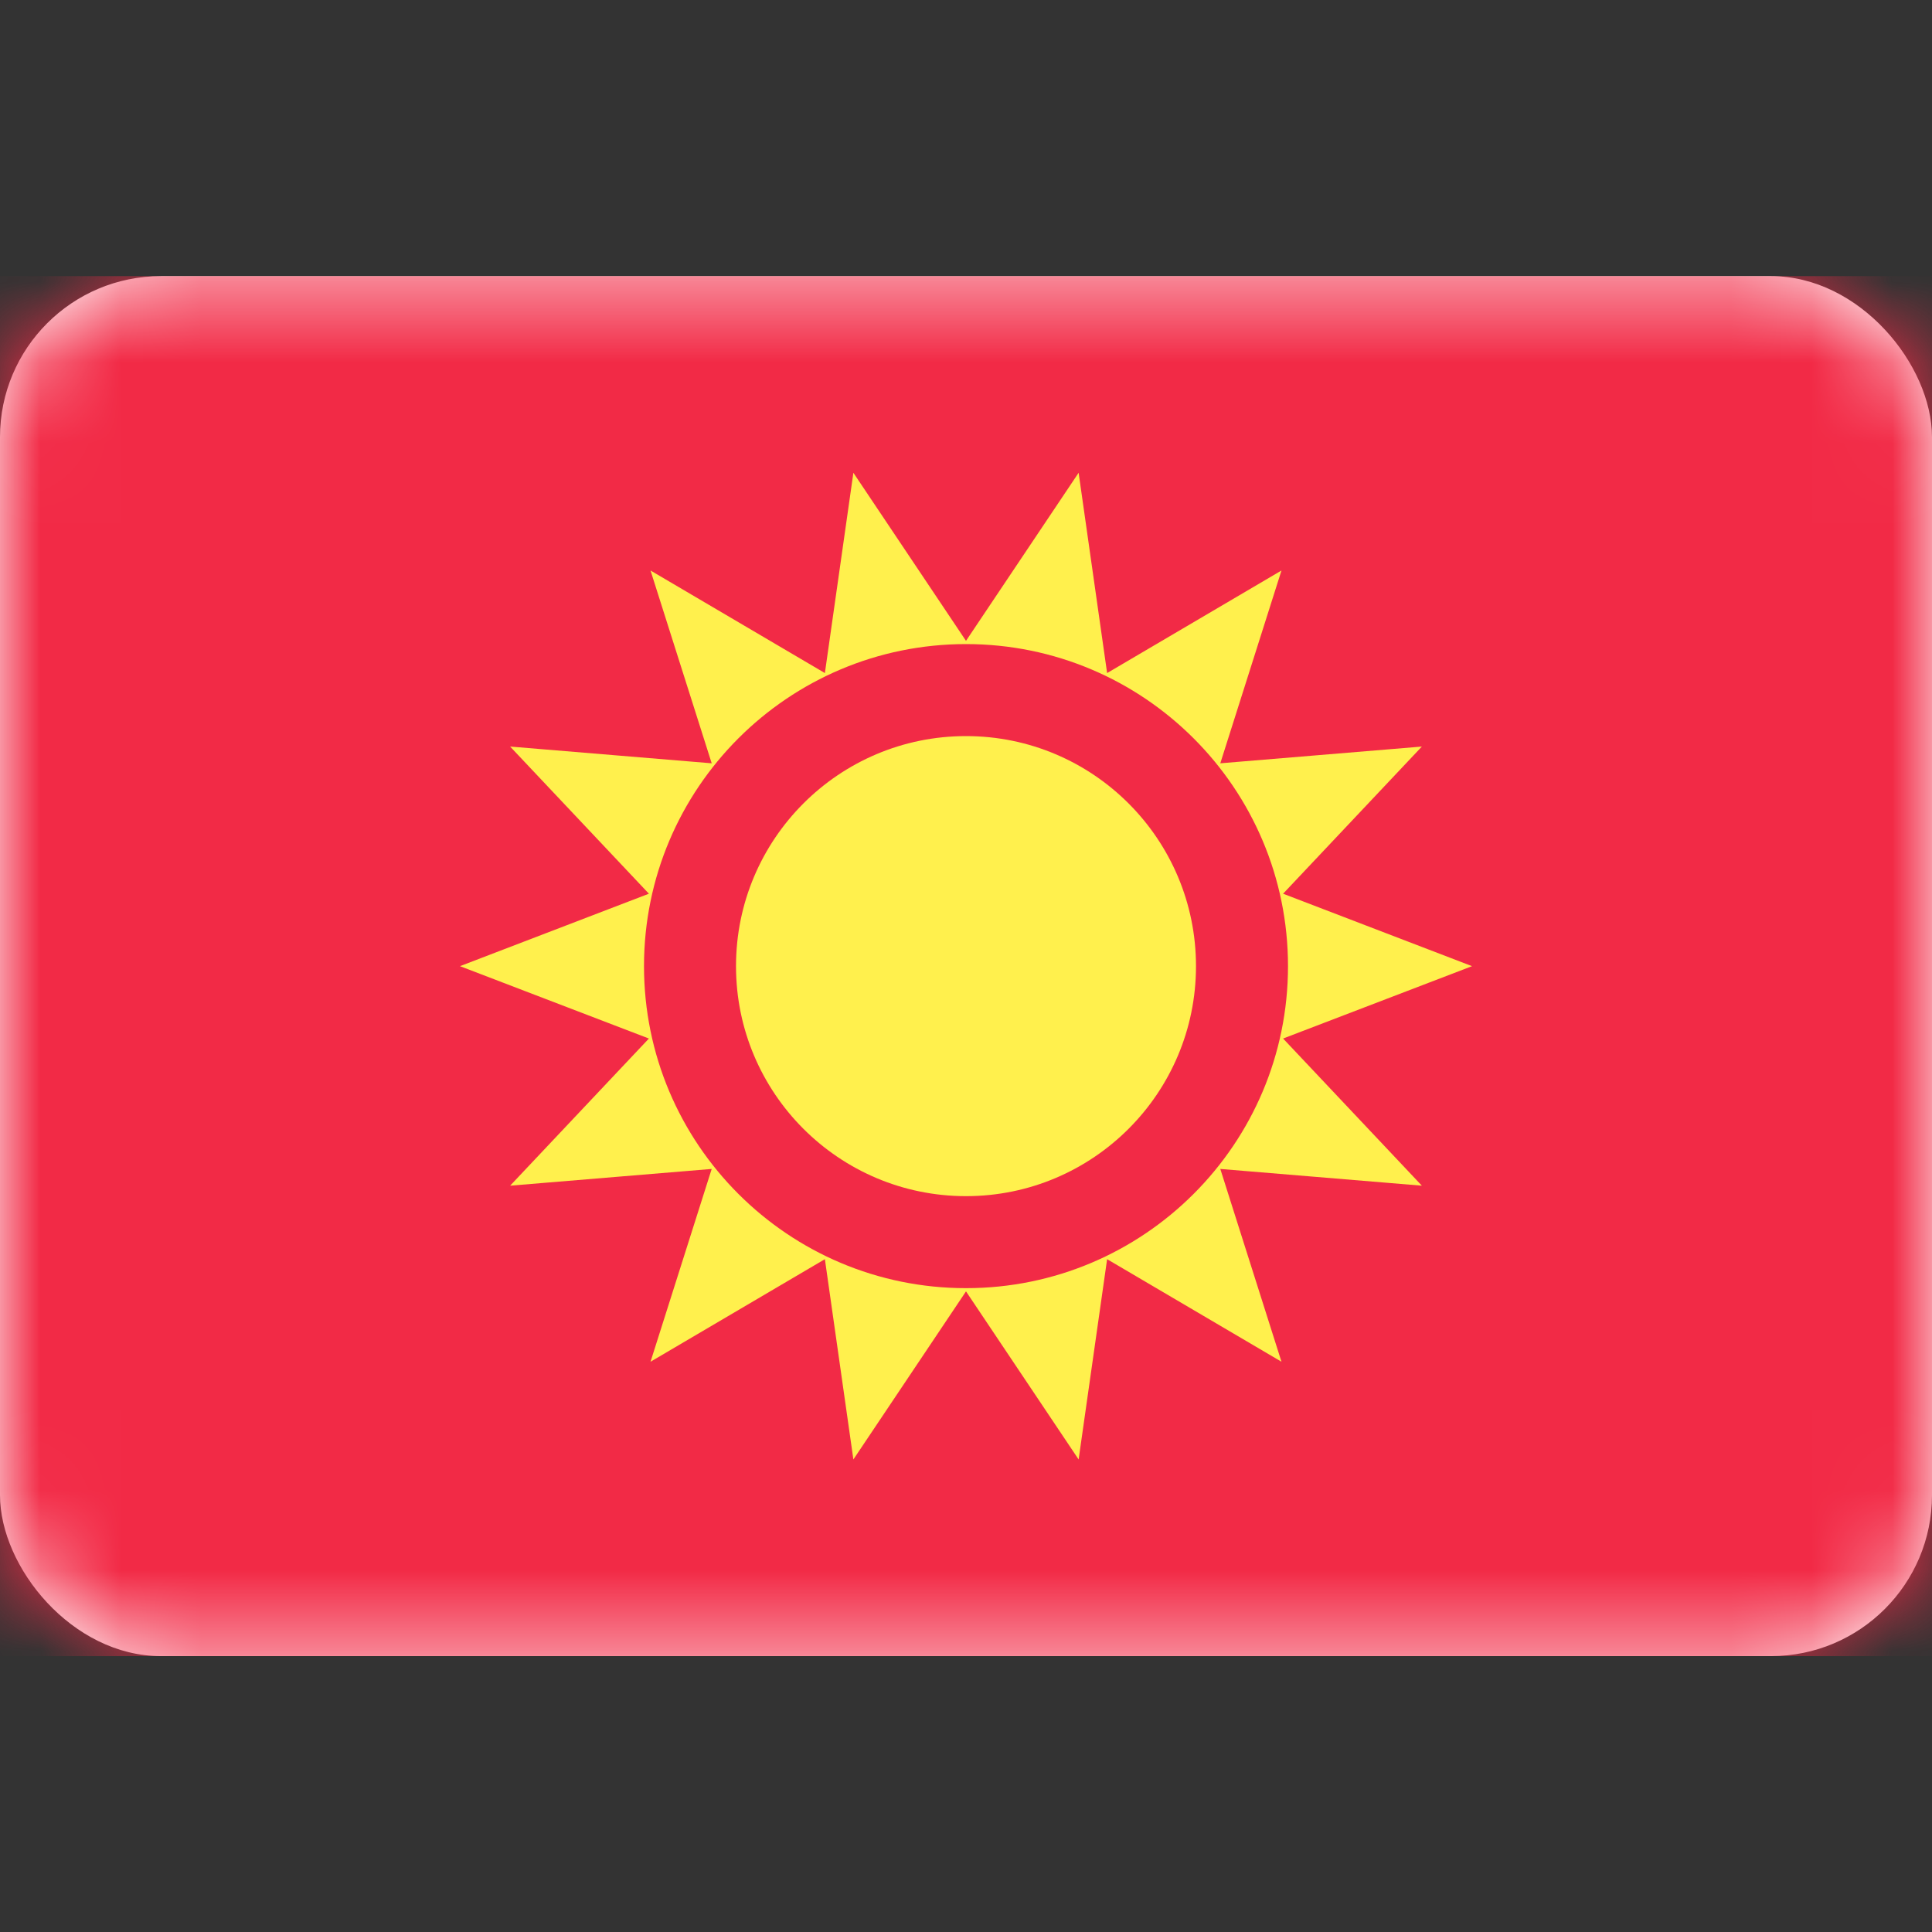 <svg width="24" height="24" viewBox="0 0 24 24" fill="none" xmlns="http://www.w3.org/2000/svg">
<rect x="0" y="0" width="24" height="24" fill="#333333" stroke="none"/>
<rect y="3.43" width="24" height="17.143" rx="2" fill="white"/>
<mask id="mask0_14_1649" style="mask-type:luminance" maskUnits="userSpaceOnUse" x="0" y="3" width="24" height="18">
<rect y="3.43" width="24" height="17.143" rx="2" fill="white"/>
</mask>
<g mask="url(#mask0_14_1649)">
<rect y="3.43" width="24" height="17.143" fill="#F22A46"/>
<path fill-rule="evenodd" clip-rule="evenodd" d="M12 14.859C13.578 14.859 14.857 13.579 14.857 12.002C14.857 10.424 13.578 9.144 12 9.144C10.422 9.144 9.143 10.424 9.143 12.002C9.143 13.579 10.422 14.859 12 14.859Z" fill="#FFF04D"/>
<path fill-rule="evenodd" clip-rule="evenodd" d="M10.601 18.13L12 16.042L13.399 18.13L13.753 15.642L15.919 16.916L15.159 14.521L17.663 14.729L15.939 12.901L18.286 12.002L15.939 11.102L17.663 9.274L15.159 9.482L15.919 7.087L13.753 8.361L13.399 5.873L12 7.961L10.601 5.873L10.247 8.361L8.081 7.087L8.841 9.482L6.337 9.274L8.061 11.102L5.714 12.002L8.061 12.901L6.337 14.729L8.841 14.521L8.081 16.916L10.247 15.642L10.601 18.13ZM16 12.002C16 14.211 14.209 16.002 12 16.002C9.791 16.002 8 14.211 8 12.002C8 9.792 9.791 8.001 12 8.001C14.209 8.001 16 9.792 16 12.002Z" fill="#FFF04D"/>
</g>
</svg>
